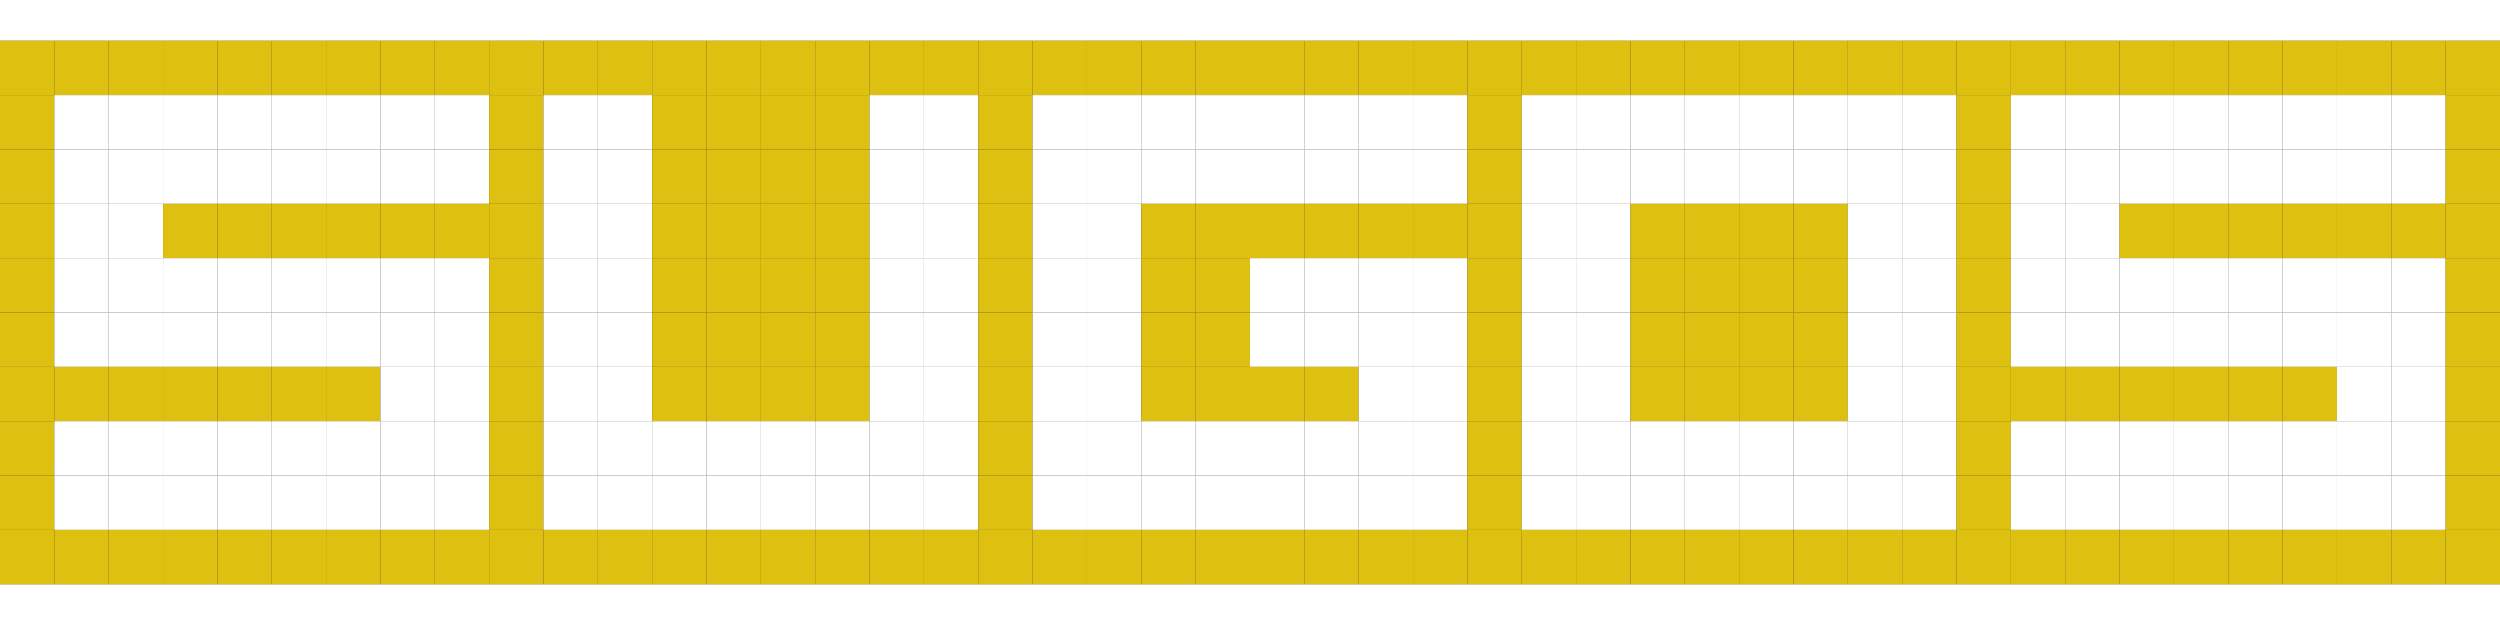 
<svg xmlns="http://www.w3.org/2000/svg"
     id="aea1e81a-65ec-490c-b3bf-4fb6f27ee1c3"
     width="512" 
     height="128" 
     viewBox="0 0 46 10">
<rect x="0" y="0" width="46" height="10" fill="#333333" stroke="none"/>
<rect width="46" height="10" x="0" y="0" fill="transparent"/>
<rect width="1" height="1" x="0" y="0" fill="#DEC010" />
<rect width="1" height="1" x="1" y="0" fill="#DEC010" />
<rect width="1" height="1" x="2" y="0" fill="#DEC010" />
<rect width="1" height="1" x="3" y="0" fill="#DEC010" />
<rect width="1" height="1" x="4" y="0" fill="#DEC010" />
<rect width="1" height="1" x="5" y="0" fill="#DEC010" />
<rect width="1" height="1" x="6" y="0" fill="#DEC010" />
<rect width="1" height="1" x="7" y="0" fill="#DEC010" />
<rect width="1" height="1" x="8" y="0" fill="#DEC010" />
<rect width="1" height="1" x="9" y="0" fill="#DEC010" />
<rect width="1" height="1" x="10" y="0" fill="#DEC010" />
<rect width="1" height="1" x="11" y="0" fill="#DEC010" />
<rect width="1" height="1" x="12" y="0" fill="#DEC010" />
<rect width="1" height="1" x="13" y="0" fill="#DEC010" />
<rect width="1" height="1" x="14" y="0" fill="#DEC010" />
<rect width="1" height="1" x="15" y="0" fill="#DEC010" />
<rect width="1" height="1" x="16" y="0" fill="#DEC010" />
<rect width="1" height="1" x="17" y="0" fill="#DEC010" />
<rect width="1" height="1" x="18" y="0" fill="#DEC010" />
<rect width="1" height="1" x="19" y="0" fill="#DEC010" />
<rect width="1" height="1" x="20" y="0" fill="#DEC010" />
<rect width="1" height="1" x="21" y="0" fill="#DEC010" />
<rect width="1" height="1" x="22" y="0" fill="#DEC010" />
<rect width="1" height="1" x="23" y="0" fill="#DEC010" />
<rect width="1" height="1" x="24" y="0" fill="#DEC010" />
<rect width="1" height="1" x="25" y="0" fill="#DEC010" />
<rect width="1" height="1" x="26" y="0" fill="#DEC010" />
<rect width="1" height="1" x="27" y="0" fill="#DEC010" />
<rect width="1" height="1" x="28" y="0" fill="#DEC010" />
<rect width="1" height="1" x="29" y="0" fill="#DEC010" />
<rect width="1" height="1" x="30" y="0" fill="#DEC010" />
<rect width="1" height="1" x="31" y="0" fill="#DEC010" />
<rect width="1" height="1" x="32" y="0" fill="#DEC010" />
<rect width="1" height="1" x="33" y="0" fill="#DEC010" />
<rect width="1" height="1" x="34" y="0" fill="#DEC010" />
<rect width="1" height="1" x="35" y="0" fill="#DEC010" />
<rect width="1" height="1" x="36" y="0" fill="#DEC010" />
<rect width="1" height="1" x="37" y="0" fill="#DEC010" />
<rect width="1" height="1" x="38" y="0" fill="#DEC010" />
<rect width="1" height="1" x="39" y="0" fill="#DEC010" />
<rect width="1" height="1" x="40" y="0" fill="#DEC010" />
<rect width="1" height="1" x="41" y="0" fill="#DEC010" />
<rect width="1" height="1" x="42" y="0" fill="#DEC010" />
<rect width="1" height="1" x="43" y="0" fill="#DEC010" />
<rect width="1" height="1" x="44" y="0" fill="#DEC010" />
<rect width="1" height="1" x="45" y="0" fill="#DEC010" /><rect width="1" height="1" x="0" y="1" fill="#DEC010" />
<rect width="1" height="1" x="1" y="1" fill="white" />
<rect width="1" height="1" x="2" y="1" fill="white" />
<rect width="1" height="1" x="3" y="1" fill="white" />
<rect width="1" height="1" x="4" y="1" fill="white" />
<rect width="1" height="1" x="5" y="1" fill="white" />
<rect width="1" height="1" x="6" y="1" fill="white" />
<rect width="1" height="1" x="7" y="1" fill="white" />
<rect width="1" height="1" x="8" y="1" fill="white" />
<rect width="1" height="1" x="9" y="1" fill="#DEC010" />
<rect width="1" height="1" x="10" y="1" fill="white" />
<rect width="1" height="1" x="11" y="1" fill="white" />
<rect width="1" height="1" x="12" y="1" fill="#DEC010" />
<rect width="1" height="1" x="13" y="1" fill="#DEC010" />
<rect width="1" height="1" x="14" y="1" fill="#DEC010" />
<rect width="1" height="1" x="15" y="1" fill="#DEC010" />
<rect width="1" height="1" x="16" y="1" fill="white" />
<rect width="1" height="1" x="17" y="1" fill="white" />
<rect width="1" height="1" x="18" y="1" fill="#DEC010" />
<rect width="1" height="1" x="19" y="1" fill="white" />
<rect width="1" height="1" x="20" y="1" fill="white" />
<rect width="1" height="1" x="21" y="1" fill="white" />
<rect width="1" height="1" x="22" y="1" fill="white" />
<rect width="1" height="1" x="23" y="1" fill="white" />
<rect width="1" height="1" x="24" y="1" fill="white" />
<rect width="1" height="1" x="25" y="1" fill="white" />
<rect width="1" height="1" x="26" y="1" fill="white" />
<rect width="1" height="1" x="27" y="1" fill="#DEC010" />
<rect width="1" height="1" x="28" y="1" fill="white" />
<rect width="1" height="1" x="29" y="1" fill="white" />
<rect width="1" height="1" x="30" y="1" fill="white" />
<rect width="1" height="1" x="31" y="1" fill="white" />
<rect width="1" height="1" x="32" y="1" fill="white" />
<rect width="1" height="1" x="33" y="1" fill="white" />
<rect width="1" height="1" x="34" y="1" fill="white" />
<rect width="1" height="1" x="35" y="1" fill="white" />
<rect width="1" height="1" x="36" y="1" fill="#DEC010" />
<rect width="1" height="1" x="37" y="1" fill="white" />
<rect width="1" height="1" x="38" y="1" fill="white" />
<rect width="1" height="1" x="39" y="1" fill="white" />
<rect width="1" height="1" x="40" y="1" fill="white" />
<rect width="1" height="1" x="41" y="1" fill="white" />
<rect width="1" height="1" x="42" y="1" fill="white" />
<rect width="1" height="1" x="43" y="1" fill="white" />
<rect width="1" height="1" x="44" y="1" fill="white" />
<rect width="1" height="1" x="45" y="1" fill="#DEC010" /><rect width="1" height="1" x="0" y="2" fill="#DEC010" />
<rect width="1" height="1" x="1" y="2" fill="white" />
<rect width="1" height="1" x="2" y="2" fill="white" />
<rect width="1" height="1" x="3" y="2" fill="white" />
<rect width="1" height="1" x="4" y="2" fill="white" />
<rect width="1" height="1" x="5" y="2" fill="white" />
<rect width="1" height="1" x="6" y="2" fill="white" />
<rect width="1" height="1" x="7" y="2" fill="white" />
<rect width="1" height="1" x="8" y="2" fill="white" />
<rect width="1" height="1" x="9" y="2" fill="#DEC010" />
<rect width="1" height="1" x="10" y="2" fill="white" />
<rect width="1" height="1" x="11" y="2" fill="white" />
<rect width="1" height="1" x="12" y="2" fill="#DEC010" />
<rect width="1" height="1" x="13" y="2" fill="#DEC010" />
<rect width="1" height="1" x="14" y="2" fill="#DEC010" />
<rect width="1" height="1" x="15" y="2" fill="#DEC010" />
<rect width="1" height="1" x="16" y="2" fill="white" />
<rect width="1" height="1" x="17" y="2" fill="white" />
<rect width="1" height="1" x="18" y="2" fill="#DEC010" />
<rect width="1" height="1" x="19" y="2" fill="white" />
<rect width="1" height="1" x="20" y="2" fill="white" />
<rect width="1" height="1" x="21" y="2" fill="white" />
<rect width="1" height="1" x="22" y="2" fill="white" />
<rect width="1" height="1" x="23" y="2" fill="white" />
<rect width="1" height="1" x="24" y="2" fill="white" />
<rect width="1" height="1" x="25" y="2" fill="white" />
<rect width="1" height="1" x="26" y="2" fill="white" />
<rect width="1" height="1" x="27" y="2" fill="#DEC010" />
<rect width="1" height="1" x="28" y="2" fill="white" />
<rect width="1" height="1" x="29" y="2" fill="white" />
<rect width="1" height="1" x="30" y="2" fill="white" />
<rect width="1" height="1" x="31" y="2" fill="white" />
<rect width="1" height="1" x="32" y="2" fill="white" />
<rect width="1" height="1" x="33" y="2" fill="white" />
<rect width="1" height="1" x="34" y="2" fill="white" />
<rect width="1" height="1" x="35" y="2" fill="white" />
<rect width="1" height="1" x="36" y="2" fill="#DEC010" />
<rect width="1" height="1" x="37" y="2" fill="white" />
<rect width="1" height="1" x="38" y="2" fill="white" />
<rect width="1" height="1" x="39" y="2" fill="white" />
<rect width="1" height="1" x="40" y="2" fill="white" />
<rect width="1" height="1" x="41" y="2" fill="white" />
<rect width="1" height="1" x="42" y="2" fill="white" />
<rect width="1" height="1" x="43" y="2" fill="white" />
<rect width="1" height="1" x="44" y="2" fill="white" />
<rect width="1" height="1" x="45" y="2" fill="#DEC010" /><rect width="1" height="1" x="0" y="3" fill="#DEC010" />
<rect width="1" height="1" x="1" y="3" fill="white" />
<rect width="1" height="1" x="2" y="3" fill="white" />
<rect width="1" height="1" x="3" y="3" fill="#DEC010" />
<rect width="1" height="1" x="4" y="3" fill="#DEC010" />
<rect width="1" height="1" x="5" y="3" fill="#DEC010" />
<rect width="1" height="1" x="6" y="3" fill="#DEC010" />
<rect width="1" height="1" x="7" y="3" fill="#DEC010" />
<rect width="1" height="1" x="8" y="3" fill="#DEC010" />
<rect width="1" height="1" x="9" y="3" fill="#DEC010" />
<rect width="1" height="1" x="10" y="3" fill="white" />
<rect width="1" height="1" x="11" y="3" fill="white" />
<rect width="1" height="1" x="12" y="3" fill="#DEC010" />
<rect width="1" height="1" x="13" y="3" fill="#DEC010" />
<rect width="1" height="1" x="14" y="3" fill="#DEC010" />
<rect width="1" height="1" x="15" y="3" fill="#DEC010" />
<rect width="1" height="1" x="16" y="3" fill="white" />
<rect width="1" height="1" x="17" y="3" fill="white" />
<rect width="1" height="1" x="18" y="3" fill="#DEC010" />
<rect width="1" height="1" x="19" y="3" fill="white" />
<rect width="1" height="1" x="20" y="3" fill="white" />
<rect width="1" height="1" x="21" y="3" fill="#DEC010" />
<rect width="1" height="1" x="22" y="3" fill="#DEC010" />
<rect width="1" height="1" x="23" y="3" fill="#DEC010" />
<rect width="1" height="1" x="24" y="3" fill="#DEC010" />
<rect width="1" height="1" x="25" y="3" fill="#DEC010" />
<rect width="1" height="1" x="26" y="3" fill="#DEC010" />
<rect width="1" height="1" x="27" y="3" fill="#DEC010" />
<rect width="1" height="1" x="28" y="3" fill="white" />
<rect width="1" height="1" x="29" y="3" fill="white" />
<rect width="1" height="1" x="30" y="3" fill="#DEC010" />
<rect width="1" height="1" x="31" y="3" fill="#DEC010" />
<rect width="1" height="1" x="32" y="3" fill="#DEC010" />
<rect width="1" height="1" x="33" y="3" fill="#DEC010" />
<rect width="1" height="1" x="34" y="3" fill="white" />
<rect width="1" height="1" x="35" y="3" fill="white" />
<rect width="1" height="1" x="36" y="3" fill="#DEC010" />
<rect width="1" height="1" x="37" y="3" fill="white" />
<rect width="1" height="1" x="38" y="3" fill="white" />
<rect width="1" height="1" x="39" y="3" fill="#DEC010" />
<rect width="1" height="1" x="40" y="3" fill="#DEC010" />
<rect width="1" height="1" x="41" y="3" fill="#DEC010" />
<rect width="1" height="1" x="42" y="3" fill="#DEC010" />
<rect width="1" height="1" x="43" y="3" fill="#DEC010" />
<rect width="1" height="1" x="44" y="3" fill="#DEC010" />
<rect width="1" height="1" x="45" y="3" fill="#DEC010" /><rect width="1" height="1" x="0" y="4" fill="#DEC010" />
<rect width="1" height="1" x="1" y="4" fill="white" />
<rect width="1" height="1" x="2" y="4" fill="white" />
<rect width="1" height="1" x="3" y="4" fill="white" />
<rect width="1" height="1" x="4" y="4" fill="white" />
<rect width="1" height="1" x="5" y="4" fill="white" />
<rect width="1" height="1" x="6" y="4" fill="white" />
<rect width="1" height="1" x="7" y="4" fill="white" />
<rect width="1" height="1" x="8" y="4" fill="white" />
<rect width="1" height="1" x="9" y="4" fill="#DEC010" />
<rect width="1" height="1" x="10" y="4" fill="white" />
<rect width="1" height="1" x="11" y="4" fill="white" />
<rect width="1" height="1" x="12" y="4" fill="#DEC010" />
<rect width="1" height="1" x="13" y="4" fill="#DEC010" />
<rect width="1" height="1" x="14" y="4" fill="#DEC010" />
<rect width="1" height="1" x="15" y="4" fill="#DEC010" />
<rect width="1" height="1" x="16" y="4" fill="white" />
<rect width="1" height="1" x="17" y="4" fill="white" />
<rect width="1" height="1" x="18" y="4" fill="#DEC010" />
<rect width="1" height="1" x="19" y="4" fill="white" />
<rect width="1" height="1" x="20" y="4" fill="white" />
<rect width="1" height="1" x="21" y="4" fill="#DEC010" />
<rect width="1" height="1" x="22" y="4" fill="#DEC010" />
<rect width="1" height="1" x="23" y="4" fill="white" />
<rect width="1" height="1" x="24" y="4" fill="white" />
<rect width="1" height="1" x="25" y="4" fill="white" />
<rect width="1" height="1" x="26" y="4" fill="white" />
<rect width="1" height="1" x="27" y="4" fill="#DEC010" />
<rect width="1" height="1" x="28" y="4" fill="white" />
<rect width="1" height="1" x="29" y="4" fill="white" />
<rect width="1" height="1" x="30" y="4" fill="#DEC010" />
<rect width="1" height="1" x="31" y="4" fill="#DEC010" />
<rect width="1" height="1" x="32" y="4" fill="#DEC010" />
<rect width="1" height="1" x="33" y="4" fill="#DEC010" />
<rect width="1" height="1" x="34" y="4" fill="white" />
<rect width="1" height="1" x="35" y="4" fill="white" />
<rect width="1" height="1" x="36" y="4" fill="#DEC010" />
<rect width="1" height="1" x="37" y="4" fill="white" />
<rect width="1" height="1" x="38" y="4" fill="white" />
<rect width="1" height="1" x="39" y="4" fill="white" />
<rect width="1" height="1" x="40" y="4" fill="white" />
<rect width="1" height="1" x="41" y="4" fill="white" />
<rect width="1" height="1" x="42" y="4" fill="white" />
<rect width="1" height="1" x="43" y="4" fill="white" />
<rect width="1" height="1" x="44" y="4" fill="white" />
<rect width="1" height="1" x="45" y="4" fill="#DEC010" /><rect width="1" height="1" x="0" y="5" fill="#DEC010" />
<rect width="1" height="1" x="1" y="5" fill="white" />
<rect width="1" height="1" x="2" y="5" fill="white" />
<rect width="1" height="1" x="3" y="5" fill="white" />
<rect width="1" height="1" x="4" y="5" fill="white" />
<rect width="1" height="1" x="5" y="5" fill="white" />
<rect width="1" height="1" x="6" y="5" fill="white" />
<rect width="1" height="1" x="7" y="5" fill="white" />
<rect width="1" height="1" x="8" y="5" fill="white" />
<rect width="1" height="1" x="9" y="5" fill="#DEC010" />
<rect width="1" height="1" x="10" y="5" fill="white" />
<rect width="1" height="1" x="11" y="5" fill="white" />
<rect width="1" height="1" x="12" y="5" fill="#DEC010" />
<rect width="1" height="1" x="13" y="5" fill="#DEC010" />
<rect width="1" height="1" x="14" y="5" fill="#DEC010" />
<rect width="1" height="1" x="15" y="5" fill="#DEC010" />
<rect width="1" height="1" x="16" y="5" fill="white" />
<rect width="1" height="1" x="17" y="5" fill="white" />
<rect width="1" height="1" x="18" y="5" fill="#DEC010" />
<rect width="1" height="1" x="19" y="5" fill="white" />
<rect width="1" height="1" x="20" y="5" fill="white" />
<rect width="1" height="1" x="21" y="5" fill="#DEC010" />
<rect width="1" height="1" x="22" y="5" fill="#DEC010" />
<rect width="1" height="1" x="23" y="5" fill="white" />
<rect width="1" height="1" x="24" y="5" fill="white" />
<rect width="1" height="1" x="25" y="5" fill="white" />
<rect width="1" height="1" x="26" y="5" fill="white" />
<rect width="1" height="1" x="27" y="5" fill="#DEC010" />
<rect width="1" height="1" x="28" y="5" fill="white" />
<rect width="1" height="1" x="29" y="5" fill="white" />
<rect width="1" height="1" x="30" y="5" fill="#DEC010" />
<rect width="1" height="1" x="31" y="5" fill="#DEC010" />
<rect width="1" height="1" x="32" y="5" fill="#DEC010" />
<rect width="1" height="1" x="33" y="5" fill="#DEC010" />
<rect width="1" height="1" x="34" y="5" fill="white" />
<rect width="1" height="1" x="35" y="5" fill="white" />
<rect width="1" height="1" x="36" y="5" fill="#DEC010" />
<rect width="1" height="1" x="37" y="5" fill="white" />
<rect width="1" height="1" x="38" y="5" fill="white" />
<rect width="1" height="1" x="39" y="5" fill="white" />
<rect width="1" height="1" x="40" y="5" fill="white" />
<rect width="1" height="1" x="41" y="5" fill="white" />
<rect width="1" height="1" x="42" y="5" fill="white" />
<rect width="1" height="1" x="43" y="5" fill="white" />
<rect width="1" height="1" x="44" y="5" fill="white" />
<rect width="1" height="1" x="45" y="5" fill="#DEC010" /><rect width="1" height="1" x="0" y="6" fill="#DEC010" />
<rect width="1" height="1" x="1" y="6" fill="#DEC010" />
<rect width="1" height="1" x="2" y="6" fill="#DEC010" />
<rect width="1" height="1" x="3" y="6" fill="#DEC010" />
<rect width="1" height="1" x="4" y="6" fill="#DEC010" />
<rect width="1" height="1" x="5" y="6" fill="#DEC010" />
<rect width="1" height="1" x="6" y="6" fill="#DEC010" />
<rect width="1" height="1" x="7" y="6" fill="white" />
<rect width="1" height="1" x="8" y="6" fill="white" />
<rect width="1" height="1" x="9" y="6" fill="#DEC010" />
<rect width="1" height="1" x="10" y="6" fill="white" />
<rect width="1" height="1" x="11" y="6" fill="white" />
<rect width="1" height="1" x="12" y="6" fill="#DEC010" />
<rect width="1" height="1" x="13" y="6" fill="#DEC010" />
<rect width="1" height="1" x="14" y="6" fill="#DEC010" />
<rect width="1" height="1" x="15" y="6" fill="#DEC010" />
<rect width="1" height="1" x="16" y="6" fill="white" />
<rect width="1" height="1" x="17" y="6" fill="white" />
<rect width="1" height="1" x="18" y="6" fill="#DEC010" />
<rect width="1" height="1" x="19" y="6" fill="white" />
<rect width="1" height="1" x="20" y="6" fill="white" />
<rect width="1" height="1" x="21" y="6" fill="#DEC010" />
<rect width="1" height="1" x="22" y="6" fill="#DEC010" />
<rect width="1" height="1" x="23" y="6" fill="#DEC010" />
<rect width="1" height="1" x="24" y="6" fill="#DEC010" />
<rect width="1" height="1" x="25" y="6" fill="white" />
<rect width="1" height="1" x="26" y="6" fill="white" />
<rect width="1" height="1" x="27" y="6" fill="#DEC010" />
<rect width="1" height="1" x="28" y="6" fill="white" />
<rect width="1" height="1" x="29" y="6" fill="white" />
<rect width="1" height="1" x="30" y="6" fill="#DEC010" />
<rect width="1" height="1" x="31" y="6" fill="#DEC010" />
<rect width="1" height="1" x="32" y="6" fill="#DEC010" />
<rect width="1" height="1" x="33" y="6" fill="#DEC010" />
<rect width="1" height="1" x="34" y="6" fill="white" />
<rect width="1" height="1" x="35" y="6" fill="white" />
<rect width="1" height="1" x="36" y="6" fill="#DEC010" />
<rect width="1" height="1" x="37" y="6" fill="#DEC010" />
<rect width="1" height="1" x="38" y="6" fill="#DEC010" />
<rect width="1" height="1" x="39" y="6" fill="#DEC010" />
<rect width="1" height="1" x="40" y="6" fill="#DEC010" />
<rect width="1" height="1" x="41" y="6" fill="#DEC010" />
<rect width="1" height="1" x="42" y="6" fill="#DEC010" />
<rect width="1" height="1" x="43" y="6" fill="white" />
<rect width="1" height="1" x="44" y="6" fill="white" />
<rect width="1" height="1" x="45" y="6" fill="#DEC010" /><rect width="1" height="1" x="0" y="7" fill="#DEC010" />
<rect width="1" height="1" x="1" y="7" fill="white" />
<rect width="1" height="1" x="2" y="7" fill="white" />
<rect width="1" height="1" x="3" y="7" fill="white" />
<rect width="1" height="1" x="4" y="7" fill="white" />
<rect width="1" height="1" x="5" y="7" fill="white" />
<rect width="1" height="1" x="6" y="7" fill="white" />
<rect width="1" height="1" x="7" y="7" fill="white" />
<rect width="1" height="1" x="8" y="7" fill="white" />
<rect width="1" height="1" x="9" y="7" fill="#DEC010" />
<rect width="1" height="1" x="10" y="7" fill="white" />
<rect width="1" height="1" x="11" y="7" fill="white" />
<rect width="1" height="1" x="12" y="7" fill="white" />
<rect width="1" height="1" x="13" y="7" fill="white" />
<rect width="1" height="1" x="14" y="7" fill="white" />
<rect width="1" height="1" x="15" y="7" fill="white" />
<rect width="1" height="1" x="16" y="7" fill="white" />
<rect width="1" height="1" x="17" y="7" fill="white" />
<rect width="1" height="1" x="18" y="7" fill="#DEC010" />
<rect width="1" height="1" x="19" y="7" fill="white" />
<rect width="1" height="1" x="20" y="7" fill="white" />
<rect width="1" height="1" x="21" y="7" fill="white" />
<rect width="1" height="1" x="22" y="7" fill="white" />
<rect width="1" height="1" x="23" y="7" fill="white" />
<rect width="1" height="1" x="24" y="7" fill="white" />
<rect width="1" height="1" x="25" y="7" fill="white" />
<rect width="1" height="1" x="26" y="7" fill="white" />
<rect width="1" height="1" x="27" y="7" fill="#DEC010" />
<rect width="1" height="1" x="28" y="7" fill="white" />
<rect width="1" height="1" x="29" y="7" fill="white" />
<rect width="1" height="1" x="30" y="7" fill="white" />
<rect width="1" height="1" x="31" y="7" fill="white" />
<rect width="1" height="1" x="32" y="7" fill="white" />
<rect width="1" height="1" x="33" y="7" fill="white" />
<rect width="1" height="1" x="34" y="7" fill="white" />
<rect width="1" height="1" x="35" y="7" fill="white" />
<rect width="1" height="1" x="36" y="7" fill="#DEC010" />
<rect width="1" height="1" x="37" y="7" fill="white" />
<rect width="1" height="1" x="38" y="7" fill="white" />
<rect width="1" height="1" x="39" y="7" fill="white" />
<rect width="1" height="1" x="40" y="7" fill="white" />
<rect width="1" height="1" x="41" y="7" fill="white" />
<rect width="1" height="1" x="42" y="7" fill="white" />
<rect width="1" height="1" x="43" y="7" fill="white" />
<rect width="1" height="1" x="44" y="7" fill="white" />
<rect width="1" height="1" x="45" y="7" fill="#DEC010" /><rect width="1" height="1" x="0" y="8" fill="#DEC010" />
<rect width="1" height="1" x="1" y="8" fill="white" />
<rect width="1" height="1" x="2" y="8" fill="white" />
<rect width="1" height="1" x="3" y="8" fill="white" />
<rect width="1" height="1" x="4" y="8" fill="white" />
<rect width="1" height="1" x="5" y="8" fill="white" />
<rect width="1" height="1" x="6" y="8" fill="white" />
<rect width="1" height="1" x="7" y="8" fill="white" />
<rect width="1" height="1" x="8" y="8" fill="white" />
<rect width="1" height="1" x="9" y="8" fill="#DEC010" />
<rect width="1" height="1" x="10" y="8" fill="white" />
<rect width="1" height="1" x="11" y="8" fill="white" />
<rect width="1" height="1" x="12" y="8" fill="white" />
<rect width="1" height="1" x="13" y="8" fill="white" />
<rect width="1" height="1" x="14" y="8" fill="white" />
<rect width="1" height="1" x="15" y="8" fill="white" />
<rect width="1" height="1" x="16" y="8" fill="white" />
<rect width="1" height="1" x="17" y="8" fill="white" />
<rect width="1" height="1" x="18" y="8" fill="#DEC010" />
<rect width="1" height="1" x="19" y="8" fill="white" />
<rect width="1" height="1" x="20" y="8" fill="white" />
<rect width="1" height="1" x="21" y="8" fill="white" />
<rect width="1" height="1" x="22" y="8" fill="white" />
<rect width="1" height="1" x="23" y="8" fill="white" />
<rect width="1" height="1" x="24" y="8" fill="white" />
<rect width="1" height="1" x="25" y="8" fill="white" />
<rect width="1" height="1" x="26" y="8" fill="white" />
<rect width="1" height="1" x="27" y="8" fill="#DEC010" />
<rect width="1" height="1" x="28" y="8" fill="white" />
<rect width="1" height="1" x="29" y="8" fill="white" />
<rect width="1" height="1" x="30" y="8" fill="white" />
<rect width="1" height="1" x="31" y="8" fill="white" />
<rect width="1" height="1" x="32" y="8" fill="white" />
<rect width="1" height="1" x="33" y="8" fill="white" />
<rect width="1" height="1" x="34" y="8" fill="white" />
<rect width="1" height="1" x="35" y="8" fill="white" />
<rect width="1" height="1" x="36" y="8" fill="#DEC010" />
<rect width="1" height="1" x="37" y="8" fill="white" />
<rect width="1" height="1" x="38" y="8" fill="white" />
<rect width="1" height="1" x="39" y="8" fill="white" />
<rect width="1" height="1" x="40" y="8" fill="white" />
<rect width="1" height="1" x="41" y="8" fill="white" />
<rect width="1" height="1" x="42" y="8" fill="white" />
<rect width="1" height="1" x="43" y="8" fill="white" />
<rect width="1" height="1" x="44" y="8" fill="white" />
<rect width="1" height="1" x="45" y="8" fill="#DEC010" /><rect width="1" height="1" x="0" y="9" fill="#DEC010" />
<rect width="1" height="1" x="1" y="9" fill="#DEC010" />
<rect width="1" height="1" x="2" y="9" fill="#DEC010" />
<rect width="1" height="1" x="3" y="9" fill="#DEC010" />
<rect width="1" height="1" x="4" y="9" fill="#DEC010" />
<rect width="1" height="1" x="5" y="9" fill="#DEC010" />
<rect width="1" height="1" x="6" y="9" fill="#DEC010" />
<rect width="1" height="1" x="7" y="9" fill="#DEC010" />
<rect width="1" height="1" x="8" y="9" fill="#DEC010" />
<rect width="1" height="1" x="9" y="9" fill="#DEC010" />
<rect width="1" height="1" x="10" y="9" fill="#DEC010" />
<rect width="1" height="1" x="11" y="9" fill="#DEC010" />
<rect width="1" height="1" x="12" y="9" fill="#DEC010" />
<rect width="1" height="1" x="13" y="9" fill="#DEC010" />
<rect width="1" height="1" x="14" y="9" fill="#DEC010" />
<rect width="1" height="1" x="15" y="9" fill="#DEC010" />
<rect width="1" height="1" x="16" y="9" fill="#DEC010" />
<rect width="1" height="1" x="17" y="9" fill="#DEC010" />
<rect width="1" height="1" x="18" y="9" fill="#DEC010" />
<rect width="1" height="1" x="19" y="9" fill="#DEC010" />
<rect width="1" height="1" x="20" y="9" fill="#DEC010" />
<rect width="1" height="1" x="21" y="9" fill="#DEC010" />
<rect width="1" height="1" x="22" y="9" fill="#DEC010" />
<rect width="1" height="1" x="23" y="9" fill="#DEC010" />
<rect width="1" height="1" x="24" y="9" fill="#DEC010" />
<rect width="1" height="1" x="25" y="9" fill="#DEC010" />
<rect width="1" height="1" x="26" y="9" fill="#DEC010" />
<rect width="1" height="1" x="27" y="9" fill="#DEC010" />
<rect width="1" height="1" x="28" y="9" fill="#DEC010" />
<rect width="1" height="1" x="29" y="9" fill="#DEC010" />
<rect width="1" height="1" x="30" y="9" fill="#DEC010" />
<rect width="1" height="1" x="31" y="9" fill="#DEC010" />
<rect width="1" height="1" x="32" y="9" fill="#DEC010" />
<rect width="1" height="1" x="33" y="9" fill="#DEC010" />
<rect width="1" height="1" x="34" y="9" fill="#DEC010" />
<rect width="1" height="1" x="35" y="9" fill="#DEC010" />
<rect width="1" height="1" x="36" y="9" fill="#DEC010" />
<rect width="1" height="1" x="37" y="9" fill="#DEC010" />
<rect width="1" height="1" x="38" y="9" fill="#DEC010" />
<rect width="1" height="1" x="39" y="9" fill="#DEC010" />
<rect width="1" height="1" x="40" y="9" fill="#DEC010" />
<rect width="1" height="1" x="41" y="9" fill="#DEC010" />
<rect width="1" height="1" x="42" y="9" fill="#DEC010" />
<rect width="1" height="1" x="43" y="9" fill="#DEC010" />
<rect width="1" height="1" x="44" y="9" fill="#DEC010" />
<rect width="1" height="1" x="45" y="9" fill="#DEC010" />
</svg>
